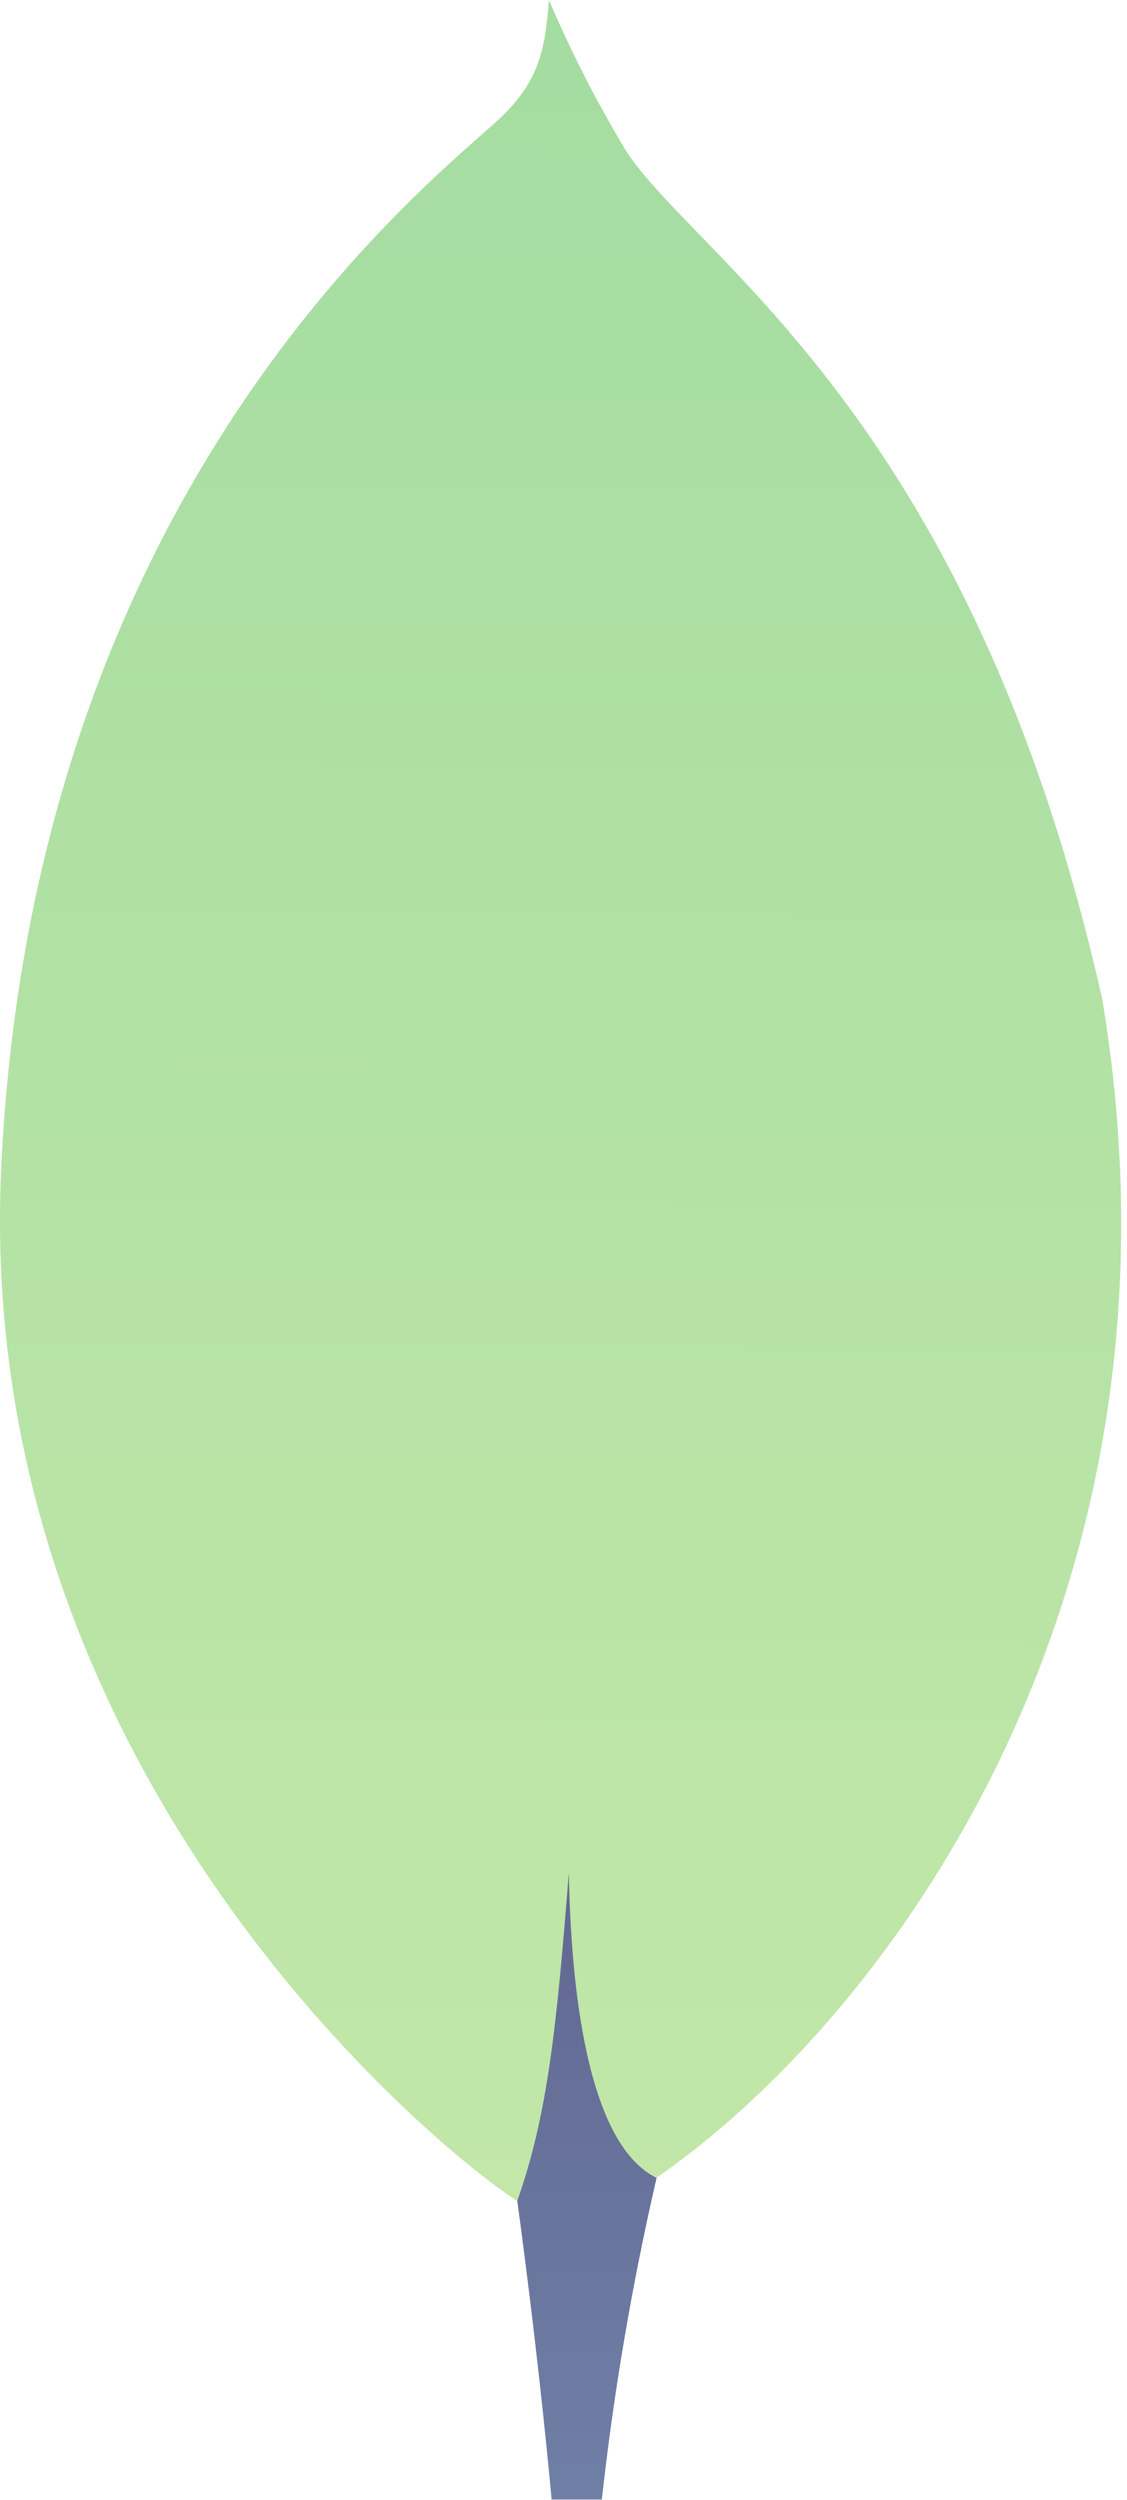 <svg width="60" height="133" viewBox="0 0 60 133" fill="none" xmlns="http://www.w3.org/2000/svg">
<path d="M58.627 52.921C51.621 22.015 37.019 13.787 33.294 7.971C31.759 5.409 30.398 2.746 29.222 0C29.025 2.746 28.663 4.475 26.33 6.557C21.644 10.735 1.743 26.952 0.068 62.068C-1.492 94.809 24.138 114.998 27.524 117.085C30.128 118.366 33.299 117.113 34.846 115.937C47.201 107.457 64.082 84.852 58.641 52.921" fill="url(#paint0_linear)"/>
<path d="M30.284 99.651C29.638 107.755 29.176 112.463 27.538 117.094C27.538 117.094 28.613 124.809 29.368 132.982H32.041C32.678 127.227 33.651 121.514 34.956 115.872C31.496 114.17 30.416 106.762 30.284 99.651Z" fill="url(#paint1_linear)"/>
<defs>
<linearGradient id="paint0_linear" x1="29.845" y1="-9.89197e-09" x2="29.191" y2="174.998" gradientUnits="userSpaceOnUse">
<stop stop-color="#A4DCA1"/>
<stop offset="1" stop-color="#D1EDAC"/>
</linearGradient>
<linearGradient id="paint1_linear" x1="31.247" y1="99.651" x2="31.247" y2="132.982" gradientUnits="userSpaceOnUse">
<stop stop-color="#616892"/>
<stop offset="1" stop-color="#707FA6"/>
</linearGradient>
</defs>
</svg>
